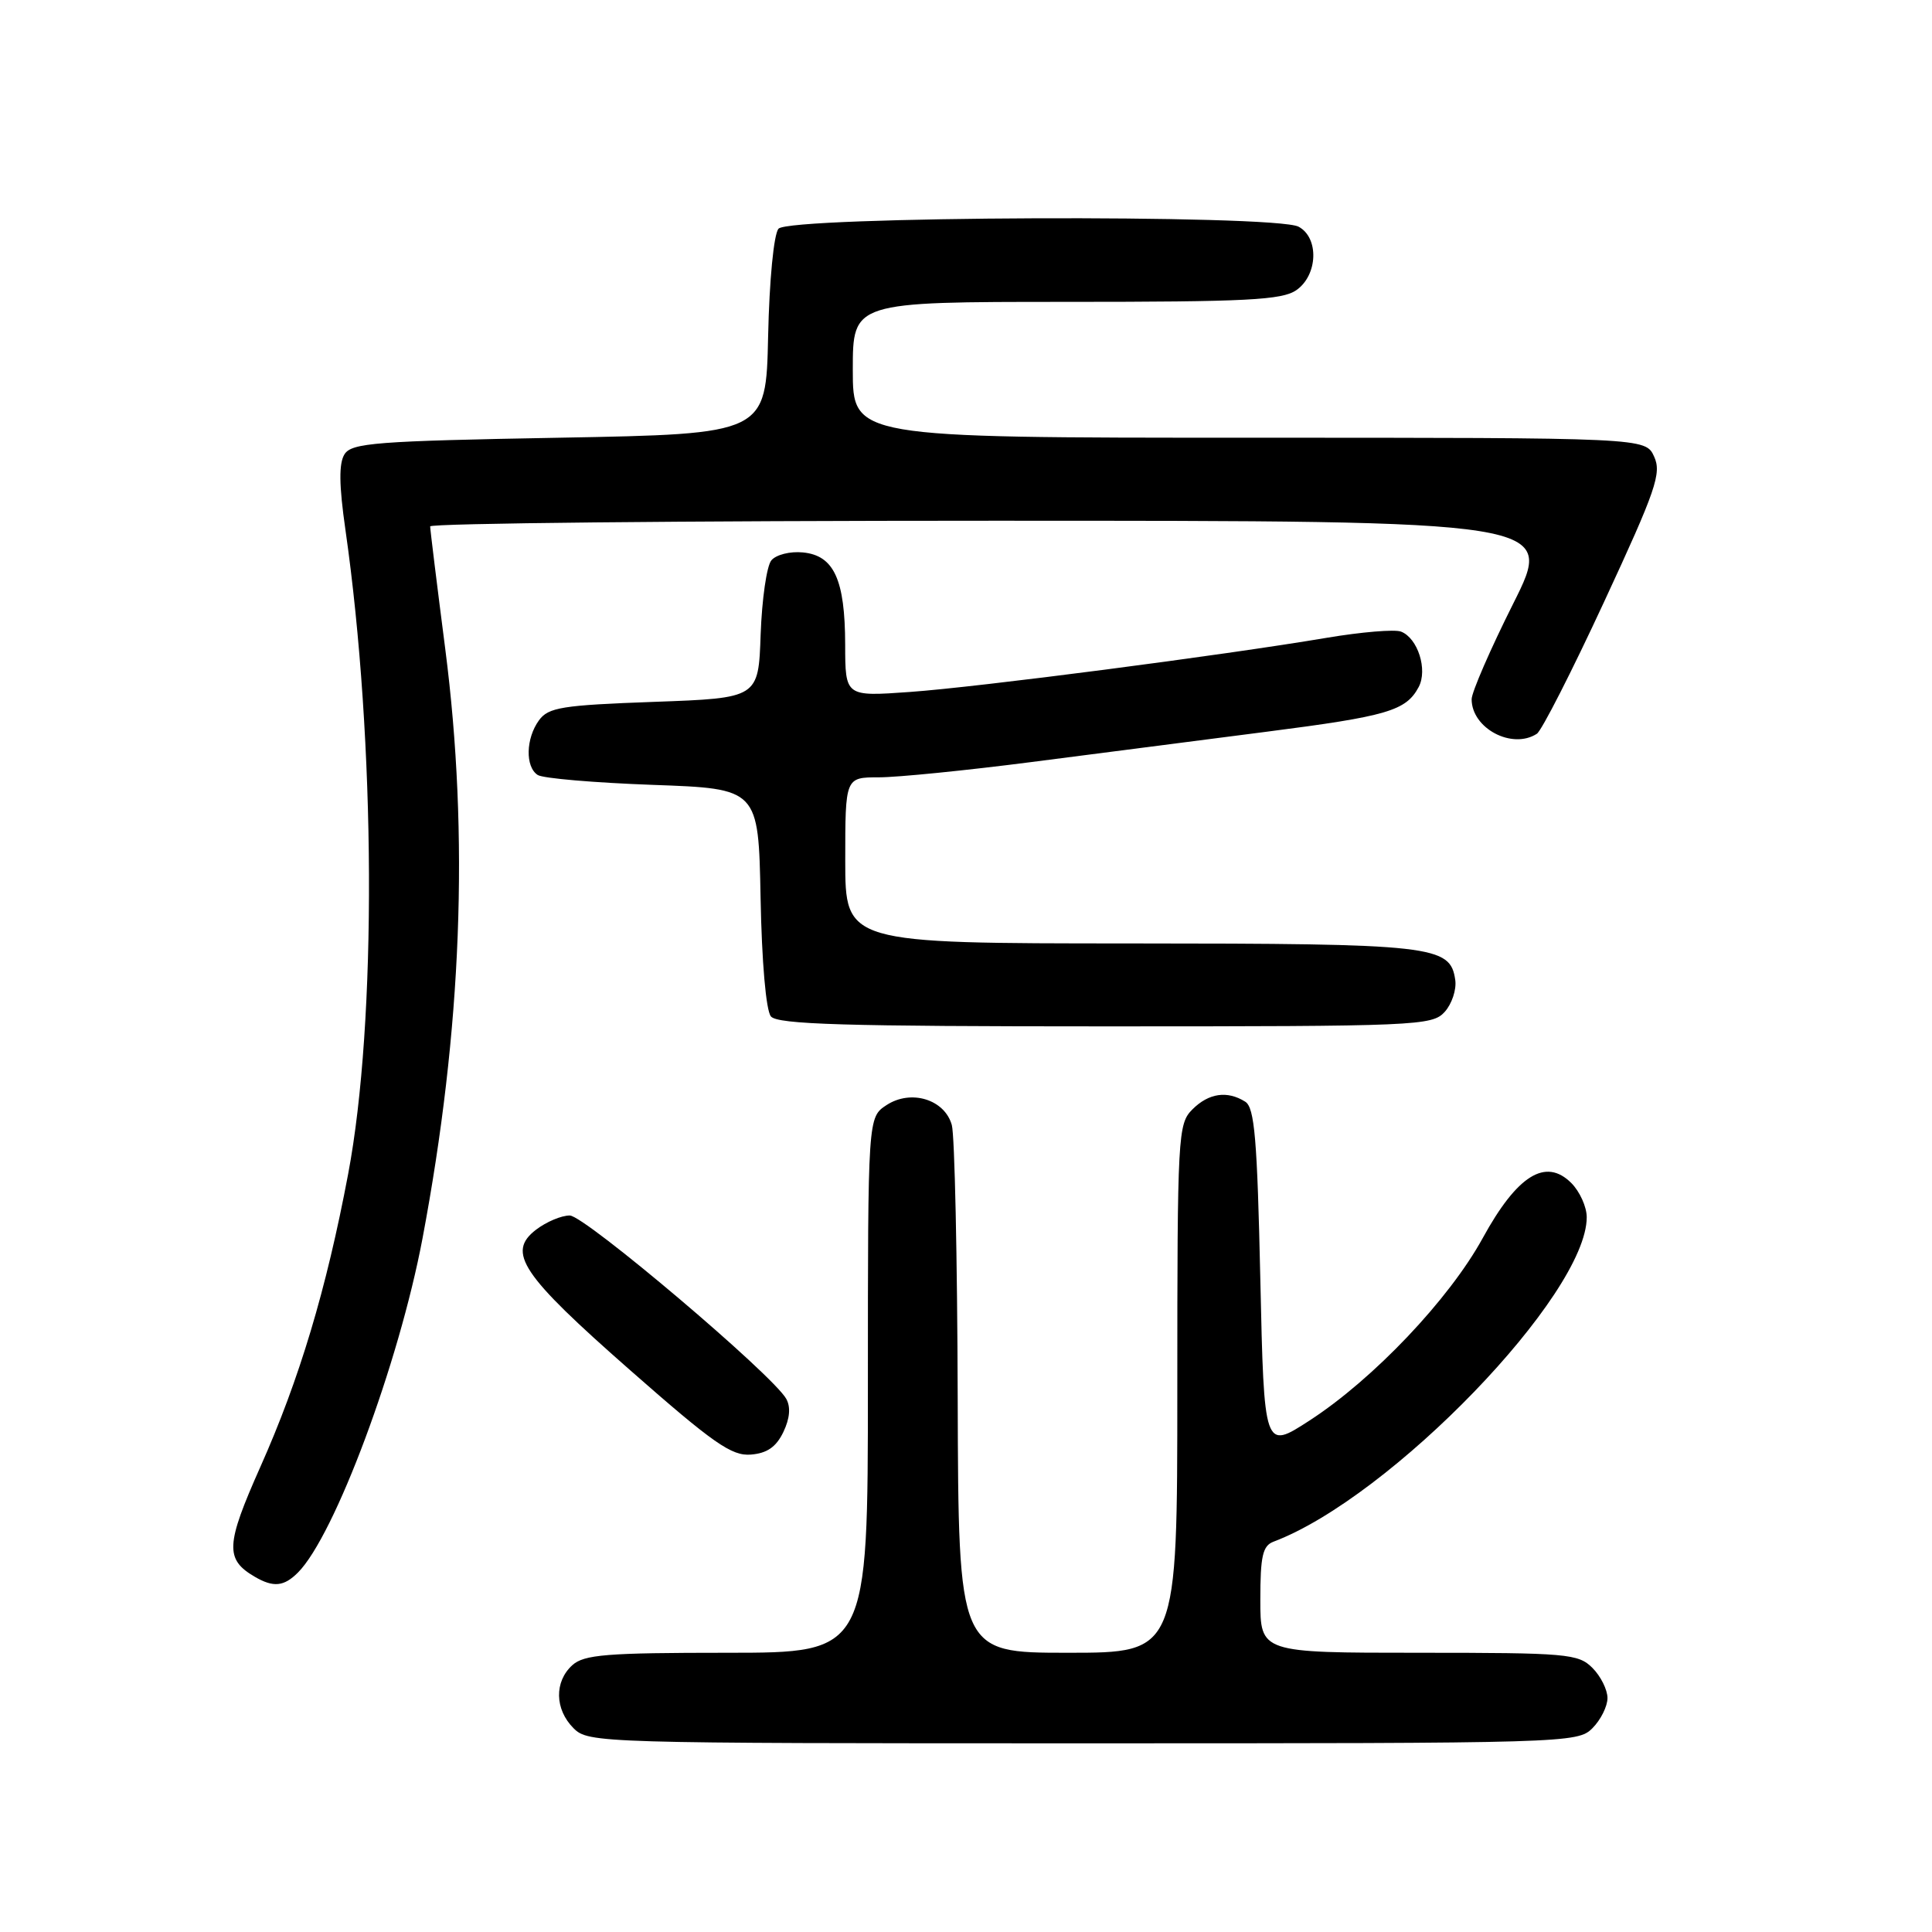 <?xml version="1.0" encoding="UTF-8" standalone="no"?>
<!DOCTYPE svg PUBLIC "-//W3C//DTD SVG 1.1//EN" "http://www.w3.org/Graphics/SVG/1.1/DTD/svg11.dtd" >
<svg xmlns="http://www.w3.org/2000/svg" xmlns:xlink="http://www.w3.org/1999/xlink" version="1.1" viewBox="0 0 256 256">
 <g >
 <path fill="currentColor"
d=" M 211.00 229.00 C 212.10 227.90 213.00 226.10 213.00 225.00 C 213.00 223.90 212.10 222.10 211.00 221.00 C 209.13 219.13 207.67 219.00 188.00 219.00 C 167.00 219.00 167.00 219.00 167.00 211.97 C 167.00 206.19 167.31 204.82 168.75 204.28 C 184.29 198.42 210.25 171.53 210.25 161.29 C 210.25 159.92 209.33 157.88 208.20 156.75 C 204.81 153.37 201.04 155.71 196.47 164.05 C 192.02 172.17 181.96 182.76 173.50 188.24 C 167.50 192.13 167.50 192.13 167.00 169.53 C 166.59 150.91 166.24 146.76 165.00 145.98 C 162.62 144.48 160.16 144.84 158.00 147.00 C 156.08 148.92 156.00 150.33 156.00 184.00 C 156.00 219.00 156.00 219.00 141.50 219.00 C 127.00 219.00 127.00 219.00 126.90 185.25 C 126.85 166.69 126.50 150.41 126.12 149.07 C 125.17 145.67 120.71 144.31 117.47 146.43 C 115.00 148.05 115.00 148.05 115.00 183.52 C 115.00 219.00 115.00 219.00 96.33 219.00 C 80.36 219.00 77.39 219.24 75.83 220.65 C 73.43 222.83 73.50 226.50 76.00 229.00 C 77.96 230.96 79.33 231.00 143.50 231.00 C 207.67 231.00 209.04 230.96 211.00 229.00 Z  M 39.47 208.38 C 44.34 203.52 52.85 180.69 55.98 164.12 C 61.20 136.45 62.19 110.78 59.00 86.00 C 57.90 77.47 57.00 70.16 57.00 69.75 C 57.00 69.34 90.53 69.00 131.51 69.00 C 206.02 69.00 206.02 69.00 200.51 79.98 C 197.48 86.02 195.00 91.73 195.00 92.65 C 195.00 96.51 200.36 99.35 203.64 97.23 C 204.27 96.83 208.28 88.96 212.55 79.75 C 219.43 64.92 220.19 62.71 219.18 60.50 C 218.04 58.00 218.04 58.00 165.52 58.00 C 113.00 58.00 113.00 58.00 113.00 49.00 C 113.00 40.00 113.00 40.00 141.28 40.00 C 165.25 40.00 169.89 39.76 171.78 38.44 C 174.63 36.45 174.80 31.50 172.07 30.04 C 168.97 28.38 104.54 28.64 103.15 30.31 C 102.53 31.07 101.94 37.12 101.78 44.56 C 101.50 57.50 101.50 57.50 74.11 58.00 C 49.80 58.44 46.60 58.69 45.65 60.19 C 44.89 61.40 44.92 64.27 45.77 70.19 C 49.79 98.28 49.95 135.35 46.13 155.57 C 43.24 170.89 39.67 182.78 34.49 194.39 C 29.90 204.70 29.80 206.62 33.76 208.93 C 36.23 210.37 37.62 210.23 39.47 208.38 Z  M 103.80 189.75 C 104.66 187.95 104.79 186.44 104.18 185.35 C 102.40 182.17 77.49 161.07 75.50 161.06 C 74.40 161.05 72.39 161.90 71.03 162.94 C 67.11 165.95 69.07 168.88 83.50 181.56 C 94.52 191.25 96.95 192.95 99.49 192.74 C 101.64 192.57 102.85 191.73 103.80 189.75 Z  M 191.43 134.08 C 192.38 133.03 193.01 131.13 192.83 129.86 C 192.17 125.27 190.03 125.03 149.75 125.01 C 112.00 125.00 112.00 125.00 112.00 114.00 C 112.00 103.00 112.00 103.00 116.46 103.00 C 118.92 103.00 128.03 102.09 136.71 100.97 C 145.40 99.85 159.40 98.05 167.82 96.96 C 183.86 94.90 186.30 94.18 187.98 91.04 C 189.20 88.75 187.87 84.55 185.64 83.69 C 184.81 83.37 180.39 83.74 175.81 84.51 C 161.94 86.85 129.60 91.05 120.54 91.69 C 112.00 92.30 112.00 92.30 111.99 85.40 C 111.97 76.79 110.51 73.60 106.39 73.20 C 104.70 73.03 102.83 73.50 102.21 74.25 C 101.59 74.99 100.96 79.40 100.79 84.05 C 100.50 92.50 100.50 92.50 86.67 93.00 C 74.47 93.44 72.67 93.73 71.42 95.44 C 69.67 97.84 69.58 101.61 71.25 102.69 C 71.94 103.14 78.80 103.72 86.50 104.00 C 100.50 104.50 100.50 104.50 100.78 118.93 C 100.94 127.49 101.50 133.90 102.15 134.68 C 103.03 135.74 111.92 136.00 146.47 136.00 C 187.80 136.00 189.77 135.92 191.43 134.08 Z "/>
</g>
</svg>